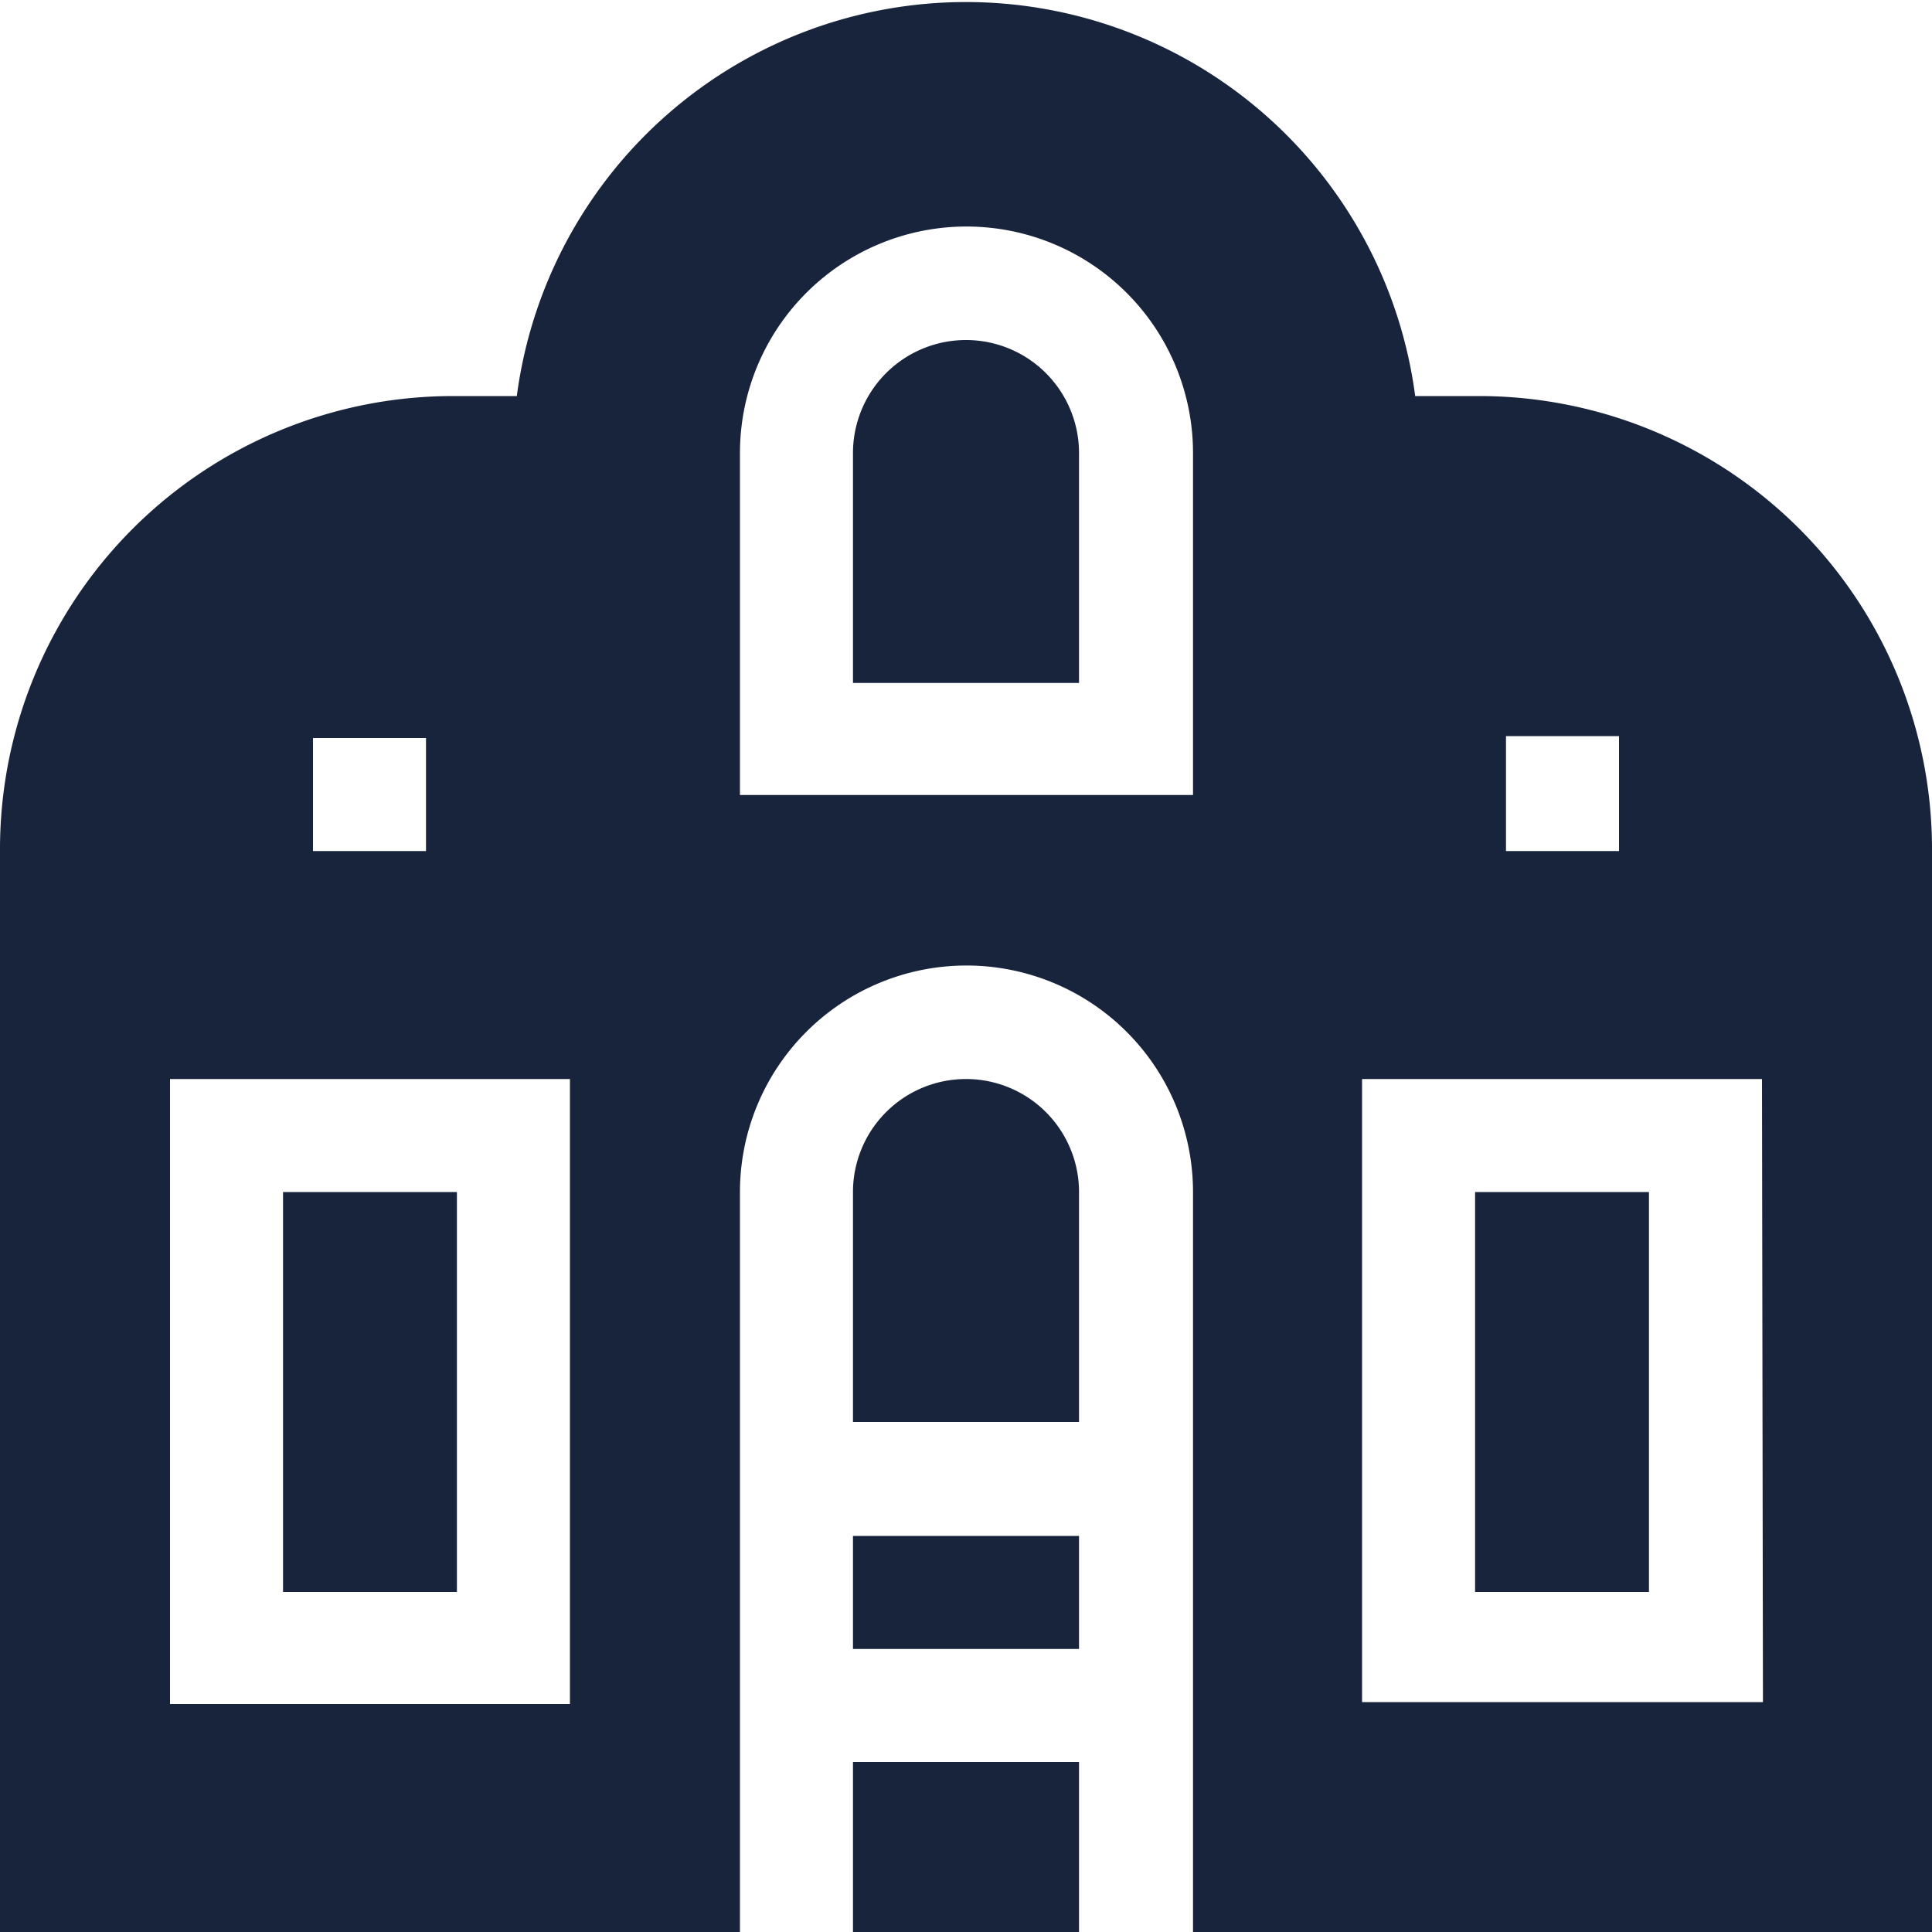 <svg data-name="Layer 1" id="Layer_1" viewBox="0 0 20 20" xmlns="http://www.w3.org/2000/svg">
  <defs>
    <style>.cls-1 {
      fill: #18233c;
    }</style>
  </defs>
  <title>category</title>
  <rect class="cls-1" height="4.14" width="1.8" x="15.27" y="12.34"/>
  <rect class="cls-1" height="1.17" width="2.34" x="8.83" y="15.9"/>
  <path class="cls-1" d="M10,11.17a1.17,1.17,0,0,0-1.17,1.17v2.38h2.34V12.34A1.17,1.17,0,0,0,10,11.17Z"/>
  <rect class="cls-1" height="4.14" width="1.8" x="2.93" y="12.34"/>
  <path class="cls-1" d="M10,3.52A1.17,1.17,0,0,0,8.83,4.69V7.07h2.34V4.69A1.17,1.17,0,0,0,10,3.52Z"/>
  <path class="cls-1"
        d="M15.31,4.1h-.66a4.69,4.69,0,0,0-9.3,0H4.69A4.69,4.69,0,0,0,0,8.79V20H7.66V12.34a2.34,2.34,0,0,1,4.69,0V20H20V8.79A4.69,4.69,0,0,0,15.31,4.1ZM3.24,7.64H4.41V8.81H3.24Zm2.66,10H1.76V11.17H5.9Zm6.45-9.41H7.66V4.69a2.34,2.34,0,0,1,4.69,0Zm3.24-.61h1.17V8.81H15.59Zm2.66,10H14.1V11.17h4.14Z"/>
  <rect class="cls-1" height="1.76" width="2.34" x="8.83" y="18.24"/>
</svg>

